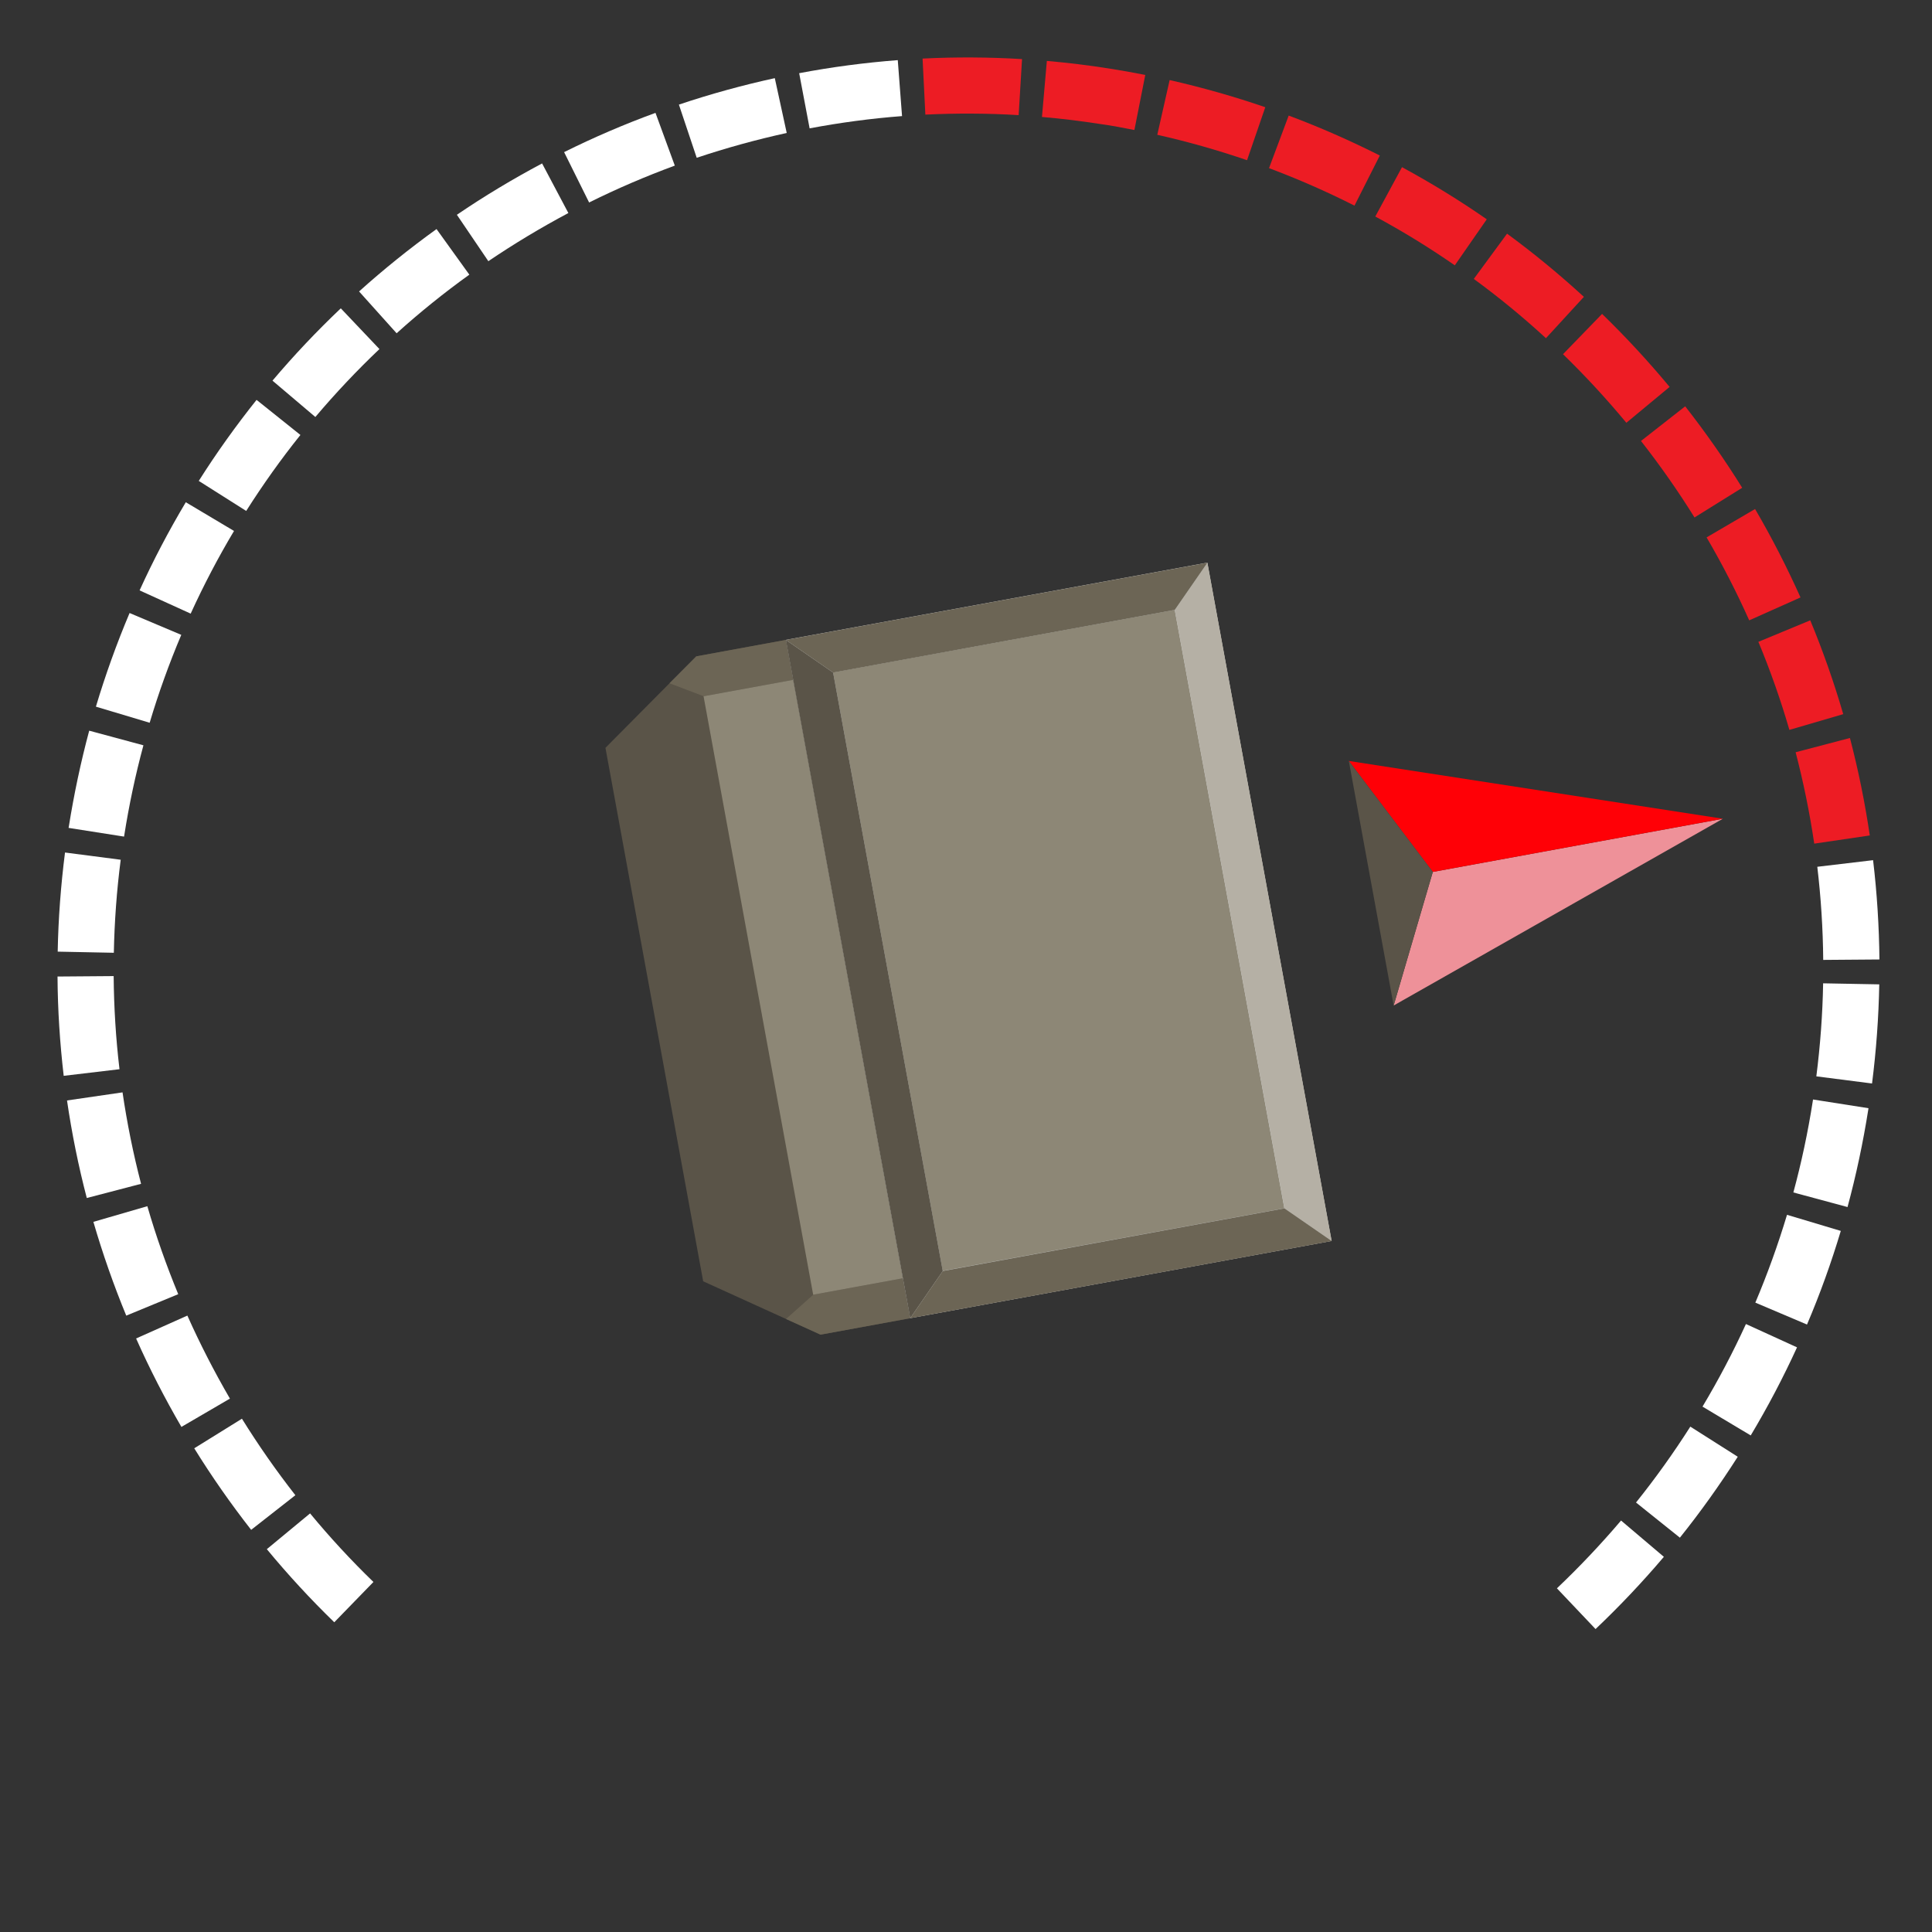 <?xml version="1.0" encoding="UTF-8"?>
<svg id="uuid-155d327a-be16-4043-a5ce-352a633c970c" data-name="Layer 1" xmlns="http://www.w3.org/2000/svg" viewBox="0 0 222 222">
  <rect x="0" y="0" width="222" height="222" fill="#333333" stroke="none"/>
  <defs>
    <style>
      .uuid-cf9d9b09-f6ee-421d-a67b-5b442e8a7512 {
        fill: #8d8776;
      }

      .uuid-cf9d9b09-f6ee-421d-a67b-5b442e8a7512, .uuid-90a46f02-b52b-4534-b53d-f1f88b672cc9, .uuid-315cae21-d277-4f2a-a820-3fa979e9d049, .uuid-8921b6f3-596b-4b42-843f-9c3d60fd2cf6, .uuid-004f7c5d-93e6-447a-bf38-dbd266df9063, .uuid-214d5486-d7ae-47d8-bfaf-c6f96ca4a5e7, .uuid-05ab9fcb-7d27-46cb-9454-0baf56eb158e, .uuid-4c9e14ed-166f-41e3-973f-e4e9e42f6d1d, .uuid-982fc65c-c5e5-4bf4-964a-3053f5ccb379 {
        stroke-width: 0px;
      }

      .uuid-90a46f02-b52b-4534-b53d-f1f88b672cc9 {
        fill: #d0d2d3;
      }

      .uuid-315cae21-d277-4f2a-a820-3fa979e9d049 {
        fill: #ed1c24;
      }

      .uuid-8921b6f3-596b-4b42-843f-9c3d60fd2cf6 {
        fill: #b5b0a5;
      }

      .uuid-004f7c5d-93e6-447a-bf38-dbd266df9063 {
        fill: #6c6555;
      }

      .uuid-214d5486-d7ae-47d8-bfaf-c6f96ca4a5e7 {
        fill: #ff0006;
      }

      .uuid-05ab9fcb-7d27-46cb-9454-0baf56eb158e {
        fill: #5a5448;
      }

      .uuid-4c9e14ed-166f-41e3-973f-e4e9e42f6d1d {
        fill: #ee9199;
      }

      .uuid-982fc65c-c5e5-4bf4-964a-3053f5ccb379 {
        fill: #fff;
      }
    </style>
  </defs>
  <path class="uuid-982fc65c-c5e5-4bf4-964a-3053f5ccb379" d="M38.41,186.41c-2.72-2.64-5.33-5.47-7.75-8.4l4.97-4.11c2.27,2.75,4.72,5.4,7.28,7.88l-4.5,4.63Z"/>
  <path class="uuid-982fc65c-c5e5-4bf4-964a-3053f5ccb379" d="M28.86,175.79c-2.34-2.99-4.54-6.14-6.54-9.37l5.48-3.4c1.88,3.03,3.95,5.99,6.14,8.79l-5.08,3.98Z"/>
  <path class="uuid-982fc65c-c5e5-4bf4-964a-3053f5ccb379" d="M20.85,163.97c-1.91-3.28-3.67-6.7-5.21-10.17l5.89-2.63c1.45,3.25,3.1,6.46,4.89,9.54l-5.57,3.25Z"/>
  <path class="uuid-982fc65c-c5e5-4bf4-964a-3053f5ccb379" d="M183.34,187.19l-4.44-4.68c2.59-2.46,5.07-5.08,7.37-7.79l4.92,4.17c-2.45,2.89-5.09,5.68-7.85,8.3Z"/>
  <path class="uuid-982fc65c-c5e5-4bf4-964a-3053f5ccb379" d="M14.51,151.18c-1.45-3.51-2.72-7.14-3.78-10.78l6.2-1.8c.99,3.42,2.19,6.82,3.55,10.11l-5.96,2.46Z"/>
  <path class="uuid-982fc65c-c5e5-4bf4-964a-3053f5ccb379" d="M193.02,176.68l-5.03-4.03c2.23-2.78,4.33-5.72,6.24-8.72l5.45,3.46c-2.04,3.2-4.27,6.33-6.65,9.3Z"/>
  <path class="uuid-982fc65c-c5e5-4bf4-964a-3053f5ccb379" d="M9.97,137.65c-.96-3.67-1.72-7.44-2.27-11.2l6.38-.93c.52,3.53,1.23,7.06,2.13,10.51l-6.24,1.63Z"/>
  <path class="uuid-982fc65c-c5e5-4bf4-964a-3053f5ccb379" d="M201.17,164.94l-5.54-3.31c1.83-3.06,3.51-6.25,4.99-9.49l5.87,2.68c-1.58,3.46-3.37,6.86-5.32,10.12Z"/>
  <path class="uuid-982fc65c-c5e5-4bf4-964a-3053f5ccb379" d="M7.32,123.62c-.44-3.77-.69-7.6-.71-11.41l6.45-.05c.03,3.57.25,7.17.67,10.7l-6.41.76Z"/>
  <path class="uuid-982fc65c-c5e5-4bf4-964a-3053f5ccb379" d="M207.64,152.2l-5.94-2.52c1.39-3.28,2.61-6.67,3.64-10.09l6.18,1.85c-1.09,3.64-2.39,7.26-3.88,10.75Z"/>
  <path class="uuid-982fc65c-c5e5-4bf4-964a-3053f5ccb379" d="M6.63,109.35c.07-3.78.36-7.62.84-11.39l6.4.83c-.46,3.54-.72,7.14-.79,10.69l-6.45-.13Z"/>
  <path class="uuid-982fc65c-c5e5-4bf4-964a-3053f5ccb379" d="M212.3,138.7l-6.23-1.68c.93-3.43,1.68-6.96,2.23-10.49l.03-.19,6.37,1-.02.15c-.6,3.8-1.4,7.56-2.39,11.22Z"/>
  <path class="uuid-982fc65c-c5e5-4bf4-964a-3053f5ccb379" d="M14.25,96.13l-6.37-1,.02-.1c.59-3.72,1.38-7.45,2.35-11.07l6.23,1.68c-.92,3.4-1.66,6.9-2.21,10.4l-.02.1Z"/>
  <path class="uuid-982fc65c-c5e5-4bf4-964a-3053f5ccb379" d="M208.71,123.68c.45-3.54.72-7.14.78-10.69l6.45.12c-.07,3.79-.35,7.62-.83,11.39l-6.4-.82Z"/>
  <path class="uuid-982fc65c-c5e5-4bf4-964a-3053f5ccb379" d="M17.2,83.05l-6.18-1.85c1.09-3.64,2.39-7.26,3.87-10.76l5.94,2.51c-1.39,3.28-2.61,6.67-3.63,10.09Z"/>
  <path class="uuid-982fc65c-c5e5-4bf4-964a-3053f5ccb379" d="M209.5,110.3c-.03-3.56-.26-7.16-.68-10.7l6.41-.76c.45,3.77.69,7.61.73,11.41l-6.45.05Z"/>
  <path class="uuid-982fc65c-c5e5-4bf4-964a-3053f5ccb379" d="M21.91,70.51l-5.87-2.67c1.57-3.46,3.36-6.86,5.31-10.13l5.54,3.3c-1.83,3.06-3.5,6.26-4.98,9.5Z"/>
  <path class="uuid-315cae21-d277-4f2a-a820-3fa979e9d049" d="M208.47,96.95c-.52-3.53-1.24-7.06-2.14-10.51l6.24-1.64c.96,3.67,1.73,7.44,2.28,11.2l-6.38.94Z"/>
  <path class="uuid-982fc65c-c5e5-4bf4-964a-3053f5ccb379" d="M28.29,58.71l-5.45-3.45c2.03-3.21,4.27-6.34,6.64-9.31l5.04,4.03c-2.23,2.78-4.32,5.72-6.23,8.73Z"/>
  <path class="uuid-315cae21-d277-4f2a-a820-3fa979e9d049" d="M205.61,83.86c-.99-3.41-2.19-6.82-3.56-10.11l5.96-2.47c1.46,3.51,2.73,7.14,3.79,10.78l-6.19,1.81Z"/>
  <path class="uuid-982fc65c-c5e5-4bf4-964a-3053f5ccb379" d="M36.23,47.91l-4.92-4.17c2.45-2.9,5.09-5.69,7.85-8.31l4.44,4.68c-2.58,2.45-5.06,5.08-7.36,7.8Z"/>
  <path class="uuid-315cae21-d277-4f2a-a820-3fa979e9d049" d="M201,71.29c-1.45-3.25-3.1-6.46-4.9-9.54l5.57-3.26c1.92,3.28,3.67,6.7,5.22,10.16l-5.89,2.63Z"/>
  <path class="uuid-982fc65c-c5e5-4bf4-964a-3053f5ccb379" d="M45.57,38.29l-4.31-4.8c2.82-2.54,5.82-4.95,8.9-7.17l3.77,5.24c-2.9,2.08-5.71,4.35-8.35,6.73Z"/>
  <path class="uuid-315cae21-d277-4f2a-a820-3fa979e9d049" d="M194.71,59.46c-1.88-3.03-3.95-5.98-6.15-8.79l5.08-3.98c2.34,2.99,4.55,6.14,6.55,9.36l-5.48,3.41Z"/>
  <path class="uuid-982fc65c-c5e5-4bf4-964a-3053f5ccb379" d="M56.12,30.02l-3.62-5.34c3.14-2.14,6.44-4.12,9.79-5.9l3.02,5.7c-3.14,1.67-6.24,3.53-9.19,5.53Z"/>
  <path class="uuid-315cae21-d277-4f2a-a820-3fa979e9d049" d="M186.88,48.58c-2.28-2.75-4.73-5.4-7.28-7.88l4.49-4.63c2.72,2.64,5.33,5.46,7.76,8.39l-4.97,4.12Z"/>
  <path class="uuid-982fc65c-c5e5-4bf4-964a-3053f5ccb379" d="M67.69,23.26l-2.87-5.78c3.4-1.69,6.93-3.21,10.5-4.51l2.22,6.06c-3.34,1.23-6.66,2.65-9.85,4.24Z"/>
  <path class="uuid-315cae21-d277-4f2a-a820-3fa979e9d049" d="M177.64,38.86c-2.63-2.42-5.42-4.71-8.29-6.81l3.82-5.2c3.06,2.24,6.03,4.69,8.83,7.26l-4.36,4.75Z"/>
  <path class="uuid-982fc65c-c5e5-4bf4-964a-3053f5ccb379" d="M80.06,18.14l-2.05-6.12c3.6-1.21,7.31-2.23,11.02-3.04l1.37,6.3c-3.48.76-6.96,1.72-10.34,2.85Z"/>
  <path class="uuid-315cae21-d277-4f2a-a820-3fa979e9d049" d="M167.17,30.49c-2.93-2.03-6-3.92-9.14-5.61l3.07-5.67c3.34,1.81,6.62,3.82,9.74,5.99l-3.68,5.3Z"/>
  <path class="uuid-982fc65c-c5e5-4bf4-964a-3053f5ccb379" d="M93.03,14.75l-1.2-6.34c3.74-.71,7.55-1.21,11.33-1.5l.49,6.43c-3.55.27-7.12.75-10.63,1.41Z"/>
  <path class="uuid-315cae21-d277-4f2a-a820-3fa979e9d049" d="M155.64,23.63c-3.18-1.61-6.49-3.06-9.82-4.31l2.26-6.04c3.56,1.33,7.08,2.88,10.47,4.59l-2.91,5.76Z"/>
  <path class="uuid-315cae21-d277-4f2a-a820-3fa979e9d049" d="M106.33,13.17l-.32-6.44c3.79-.19,7.63-.17,11.43.06l-.39,6.44c-3.56-.22-7.17-.23-10.72-.06Z"/>
  <path class="uuid-315cae21-d277-4f2a-a820-3fa979e9d049" d="M143.3,18.41c-3.36-1.15-6.83-2.14-10.32-2.92l1.42-6.29c3.71.84,7.41,1.89,10.99,3.12l-2.1,6.1Z"/>
  <path class="uuid-315cae21-d277-4f2a-a820-3fa979e9d049" d="M119.73,13.43l.56-6.43c2.4.21,4.82.5,7.2.88,1.33.21,2.75.46,4.11.73l-1.25,6.33c-1.28-.25-2.58-.51-3.86-.68-2.24-.35-4.51-.63-6.76-.82Z"/>
  <g>
    <polygon class="uuid-05ab9fcb-7d27-46cb-9454-0baf56eb158e" points="94.28 153.36 153.02 142.6 151.98 136.94 139.77 70.32 138.74 64.66 80 75.42 69.57 85.93 80.8 147.23 94.28 153.36"/>
    <rect class="uuid-90a46f02-b52b-4534-b53d-f1f88b672cc9" x="82.04" y="83.45" width="79.24" height="49.24" transform="translate(206.03 -31.08) rotate(79.62)"/>
    <polygon class="uuid-004f7c5d-93e6-447a-bf38-dbd266df9063" points="93.45 148.77 90.32 151.56 94.29 153.36 104.59 151.47 103.74 146.89 93.45 148.77"/>
    <polygon class="uuid-004f7c5d-93e6-447a-bf38-dbd266df9063" points="80.85 80 76.93 78.51 80.01 75.42 90.3 73.53 91.14 78.12 80.85 80"/>
    <rect class="uuid-cf9d9b09-f6ee-421d-a67b-5b442e8a7512" x="57.34" y="108.21" width="69.91" height="10.47" transform="translate(187.25 2.22) rotate(79.62)"/>
    <rect class="uuid-cf9d9b09-f6ee-421d-a67b-5b442e8a7512" x="86.7" y="88.11" width="69.91" height="39.91" transform="translate(206.03 -31.08) rotate(79.62)"/>
    <polygon class="uuid-8921b6f3-596b-4b42-843f-9c3d60fd2cf6" points="138.74 64.66 134.99 70.08 147.59 138.85 153.02 142.6 138.74 64.66"/>
    <polygon class="uuid-05ab9fcb-7d27-46cb-9454-0baf56eb158e" points="104.59 151.47 108.33 146.05 95.73 77.28 90.3 73.53 104.59 151.47"/>
    <polygon class="uuid-004f7c5d-93e6-447a-bf38-dbd266df9063" points="138.74 64.66 90.3 73.53 95.73 77.28 134.99 70.08 138.74 64.66"/>
    <polygon class="uuid-004f7c5d-93e6-447a-bf38-dbd266df9063" points="104.59 151.47 153.02 142.6 147.59 138.85 108.33 146.05 104.59 151.47"/>
  </g>
  <g>
    <polygon class="uuid-4c9e14ed-166f-41e3-973f-e4e9e42f6d1d" points="197.97 94.08 164.64 100.19 160.14 115.54 197.97 94.08"/>
    <polygon class="uuid-214d5486-d7ae-47d8-bfaf-c6f96ca4a5e7" points="197.97 94.08 164.64 100.19 154.99 87.44 197.97 94.08"/>
    <polygon class="uuid-05ab9fcb-7d27-46cb-9454-0baf56eb158e" points="160.14 115.54 164.64 100.19 154.99 87.44 160.14 115.54"/>
  </g>
</svg>